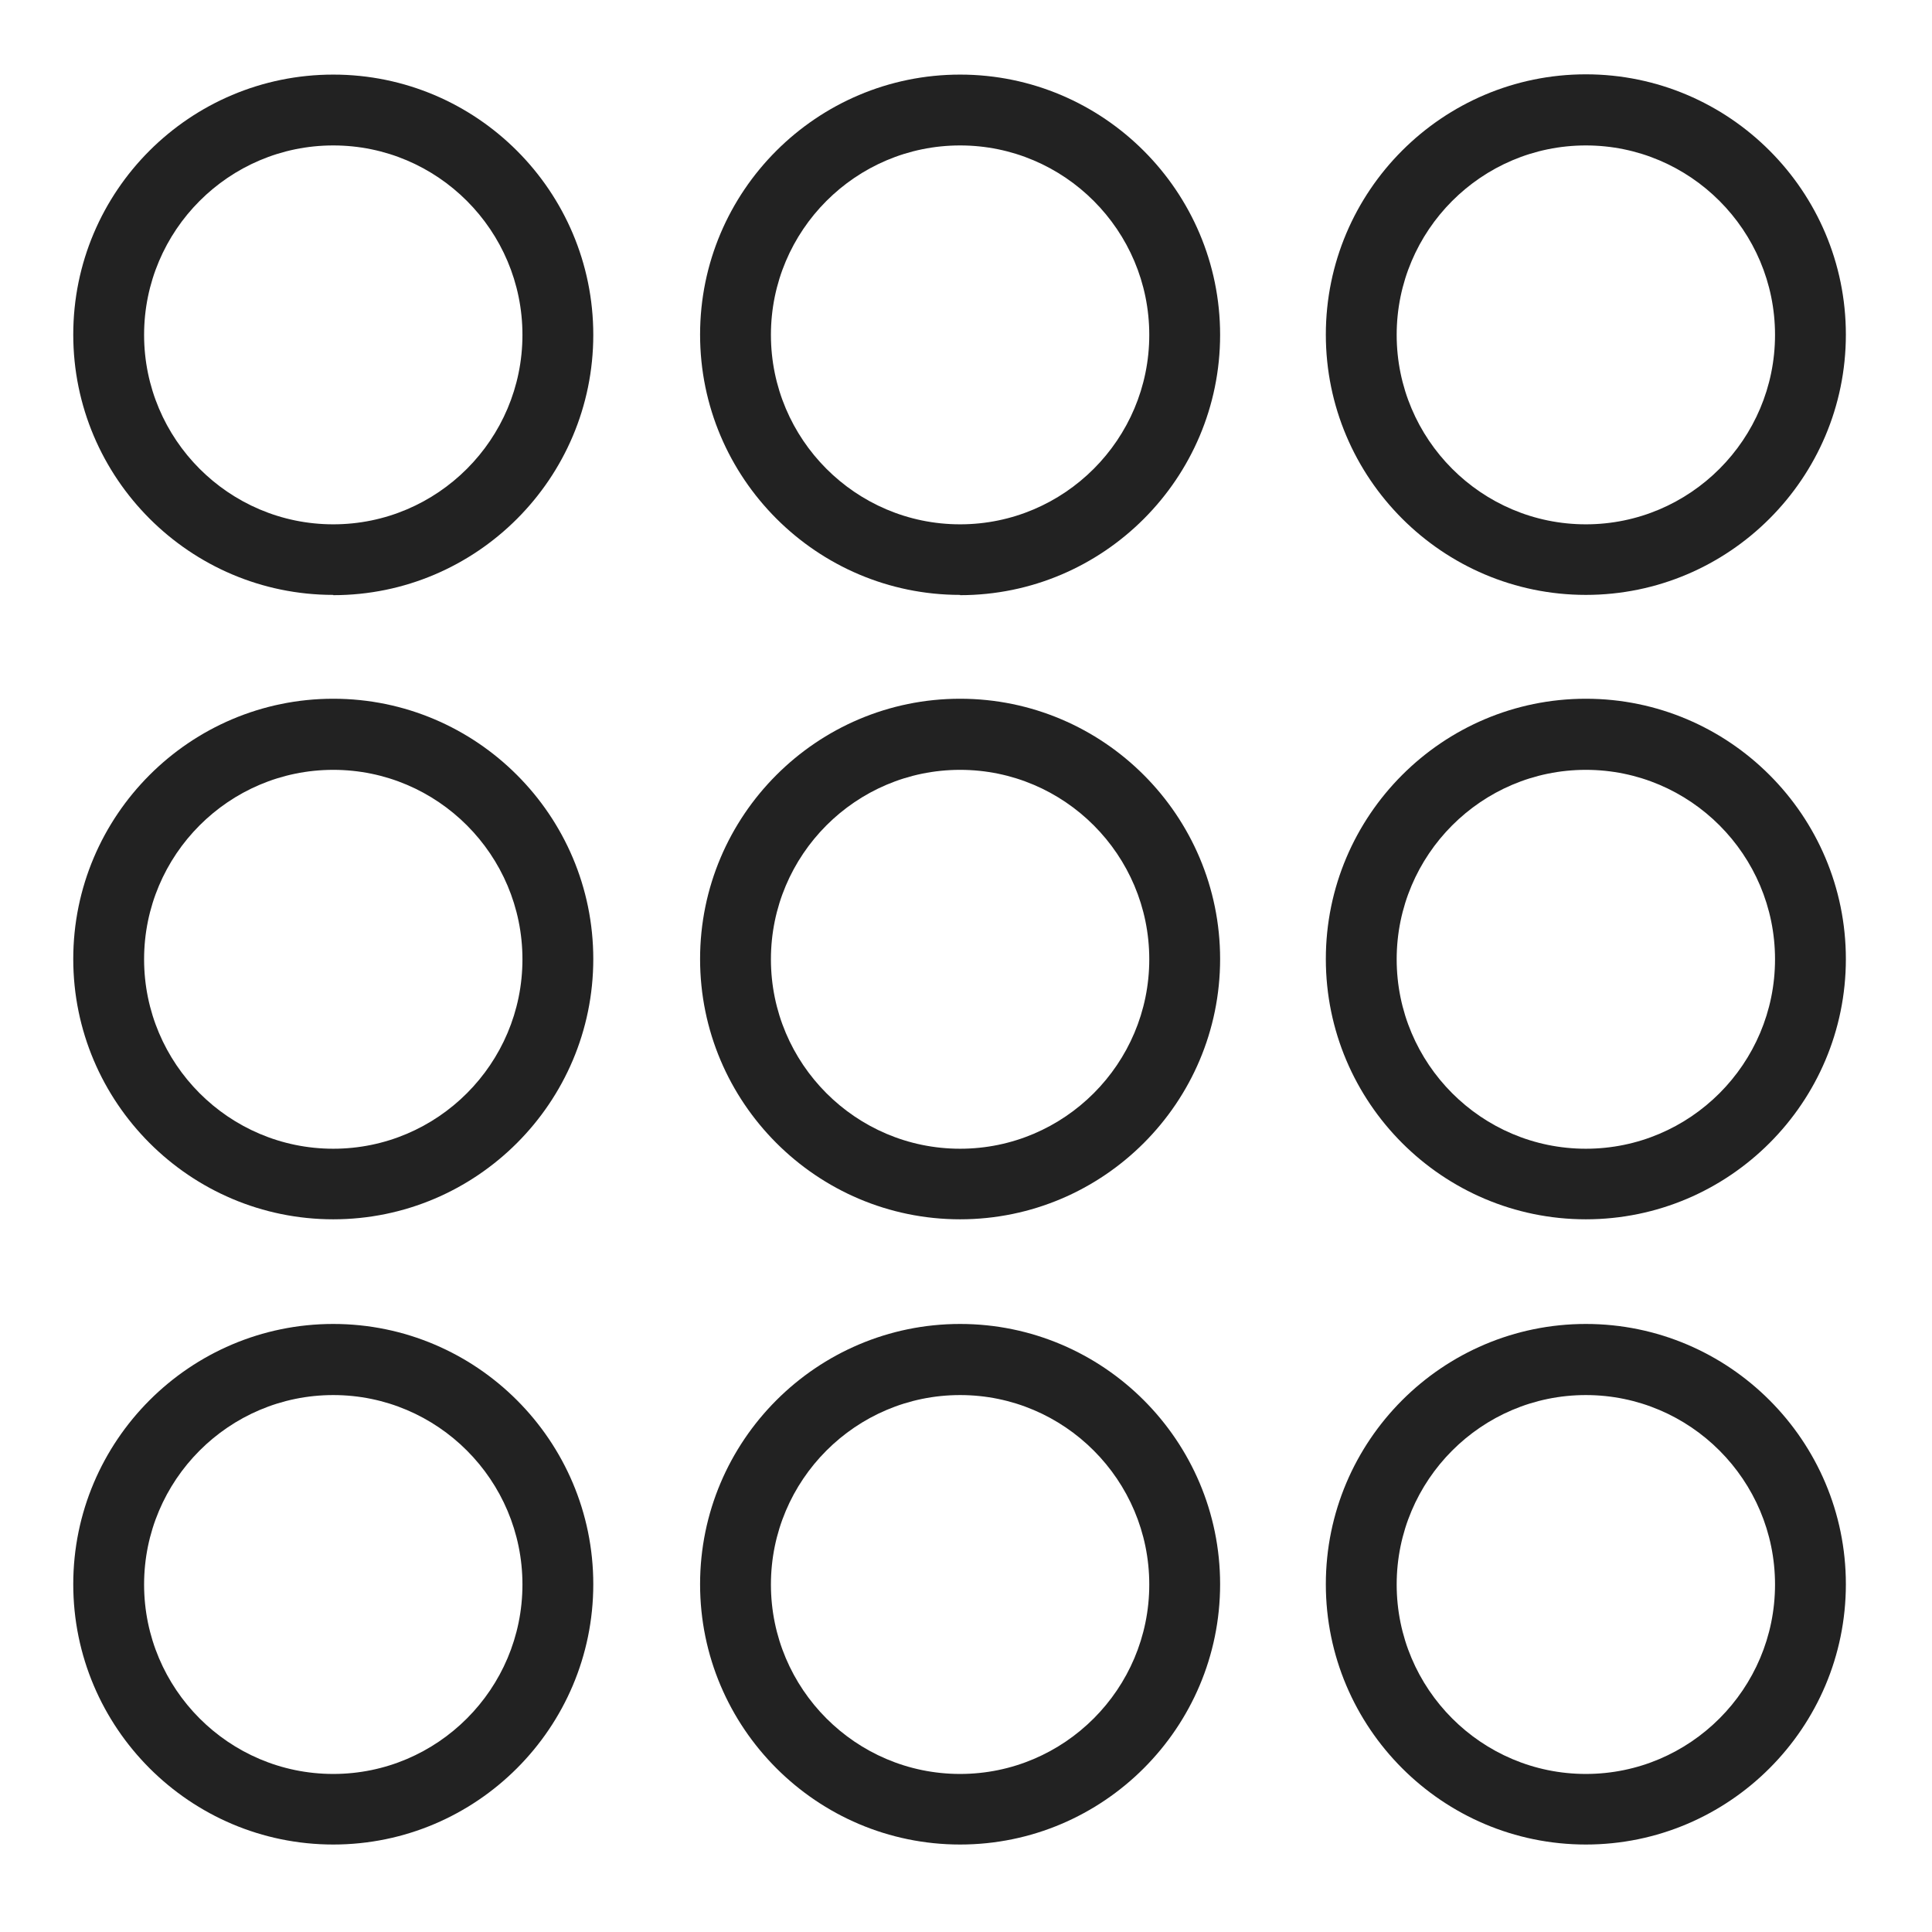 <svg width="72" height="72" viewBox="0 0 72 72" fill="none" xmlns="http://www.w3.org/2000/svg">
<g id="action edpON_XL 1" clip-path="url(#clip0_134_23762)">
<g id="a">
<g id="Group">
<path id="Vector" d="M12.42 22.17C7.08 22.17 2.73 17.82 2.73 12.47C2.73 7.12 7.07 2.78 12.42 2.78C17.77 2.78 22.11 7.13 22.11 12.48C22.11 17.83 17.76 22.18 12.42 22.18V22.17ZM12.42 5.42C8.53 5.42 5.37 8.59 5.37 12.48C5.37 16.37 8.53 19.54 12.42 19.54C16.31 19.54 19.47 16.37 19.47 12.48C19.47 8.59 16.31 5.42 12.42 5.42V5.42Z" fill="#222222"/>
<path id="Vector_2" d="M59.1 22.17C53.76 22.17 49.41 17.82 49.41 12.47C49.41 7.12 53.76 2.77 59.1 2.77C64.44 2.77 68.79 7.12 68.79 12.47C68.79 17.82 64.44 22.17 59.1 22.17V22.17ZM59.1 5.42C55.21 5.42 52.05 8.59 52.05 12.48C52.05 16.37 55.21 19.54 59.1 19.54C62.99 19.54 66.15 16.37 66.15 12.48C66.15 8.59 62.99 5.42 59.1 5.42V5.42Z" fill="#222222"/>
<path id="Vector_3" d="M12.42 68.74C7.08 68.74 2.73 64.39 2.73 59.04C2.73 53.69 7.08 49.34 12.42 49.34C17.76 49.34 22.11 53.69 22.11 59.04C22.11 64.39 17.76 68.74 12.42 68.74ZM12.42 51.99C8.53 51.99 5.37 55.16 5.37 59.05C5.37 62.94 8.53 66.11 12.42 66.11C16.31 66.11 19.47 62.94 19.47 59.05C19.47 55.16 16.31 51.99 12.42 51.99V51.99Z" fill="#222222"/>
<path id="Vector_4" d="M59.1 68.74C53.76 68.74 49.41 64.39 49.41 59.04C49.41 53.69 53.76 49.34 59.1 49.34C64.44 49.34 68.79 53.69 68.79 59.04C68.79 64.39 64.44 68.74 59.1 68.74V68.74ZM59.1 51.99C55.21 51.99 52.05 55.16 52.05 59.05C52.05 62.94 55.21 66.11 59.1 66.11C62.99 66.11 66.15 62.94 66.15 59.05C66.15 55.16 62.99 51.99 59.1 51.99V51.99Z" fill="#222222"/>
<path id="Vector_5" d="M12.42 45.44C7.08 45.44 2.73 41.09 2.73 35.74C2.73 30.39 7.08 26.04 12.42 26.04C17.76 26.04 22.11 30.39 22.11 35.74C22.11 41.09 17.76 45.44 12.42 45.44ZM12.42 28.69C8.53 28.69 5.37 31.86 5.37 35.75C5.37 39.64 8.53 42.81 12.42 42.81C16.31 42.81 19.47 39.64 19.47 35.75C19.47 31.86 16.31 28.69 12.42 28.69V28.69Z" fill="#222222"/>
<path id="Vector_6" d="M59.1 45.44C53.76 45.44 49.41 41.09 49.41 35.74C49.41 30.39 53.76 26.04 59.1 26.04C64.44 26.04 68.79 30.39 68.79 35.74C68.79 41.09 64.44 45.44 59.1 45.44V45.44ZM59.1 28.69C55.21 28.69 52.05 31.86 52.05 35.75C52.05 39.64 55.21 42.81 59.1 42.81C62.99 42.81 66.15 39.64 66.15 35.75C66.15 31.86 62.99 28.69 59.1 28.69V28.69Z" fill="#222222"/>
<path id="Vector_7" d="M35.78 22.17C30.44 22.17 26.09 17.82 26.09 12.47C26.09 7.12 30.44 2.78 35.78 2.78C41.12 2.78 45.47 7.13 45.47 12.48C45.47 17.83 41.12 22.18 35.78 22.18V22.17ZM35.78 5.42C31.89 5.42 28.73 8.59 28.73 12.48C28.73 16.37 31.89 19.54 35.78 19.54C39.67 19.54 42.83 16.37 42.83 12.48C42.83 8.59 39.67 5.42 35.78 5.42V5.42Z" fill="#222222"/>
<path id="Vector_8" d="M35.78 68.74C30.44 68.74 26.09 64.39 26.09 59.04C26.09 53.69 30.44 49.34 35.78 49.34C41.12 49.34 45.47 53.69 45.47 59.04C45.47 64.39 41.12 68.74 35.78 68.74ZM35.78 51.99C31.89 51.99 28.73 55.16 28.73 59.05C28.73 62.94 31.89 66.11 35.78 66.11C39.67 66.11 42.83 62.94 42.83 59.05C42.83 55.16 39.67 51.99 35.78 51.99Z" fill="#222222"/>
<path id="Vector_9" d="M35.78 45.44C30.44 45.44 26.09 41.09 26.09 35.74C26.09 30.39 30.44 26.04 35.78 26.04C41.12 26.04 45.47 30.39 45.47 35.74C45.47 41.09 41.12 45.44 35.78 45.44ZM35.78 28.69C31.89 28.69 28.73 31.86 28.73 35.75C28.73 39.64 31.89 42.81 35.78 42.81C39.67 42.81 42.83 39.64 42.83 35.75C42.83 31.86 39.67 28.69 35.78 28.69V28.69Z" fill="#222222"/>
</g>
</g>
</g>
<defs>
<clipPath id="clip0_134_23762">
<rect width="72" height="72" fill="white"/>
</clipPath>
</defs>
</svg>
